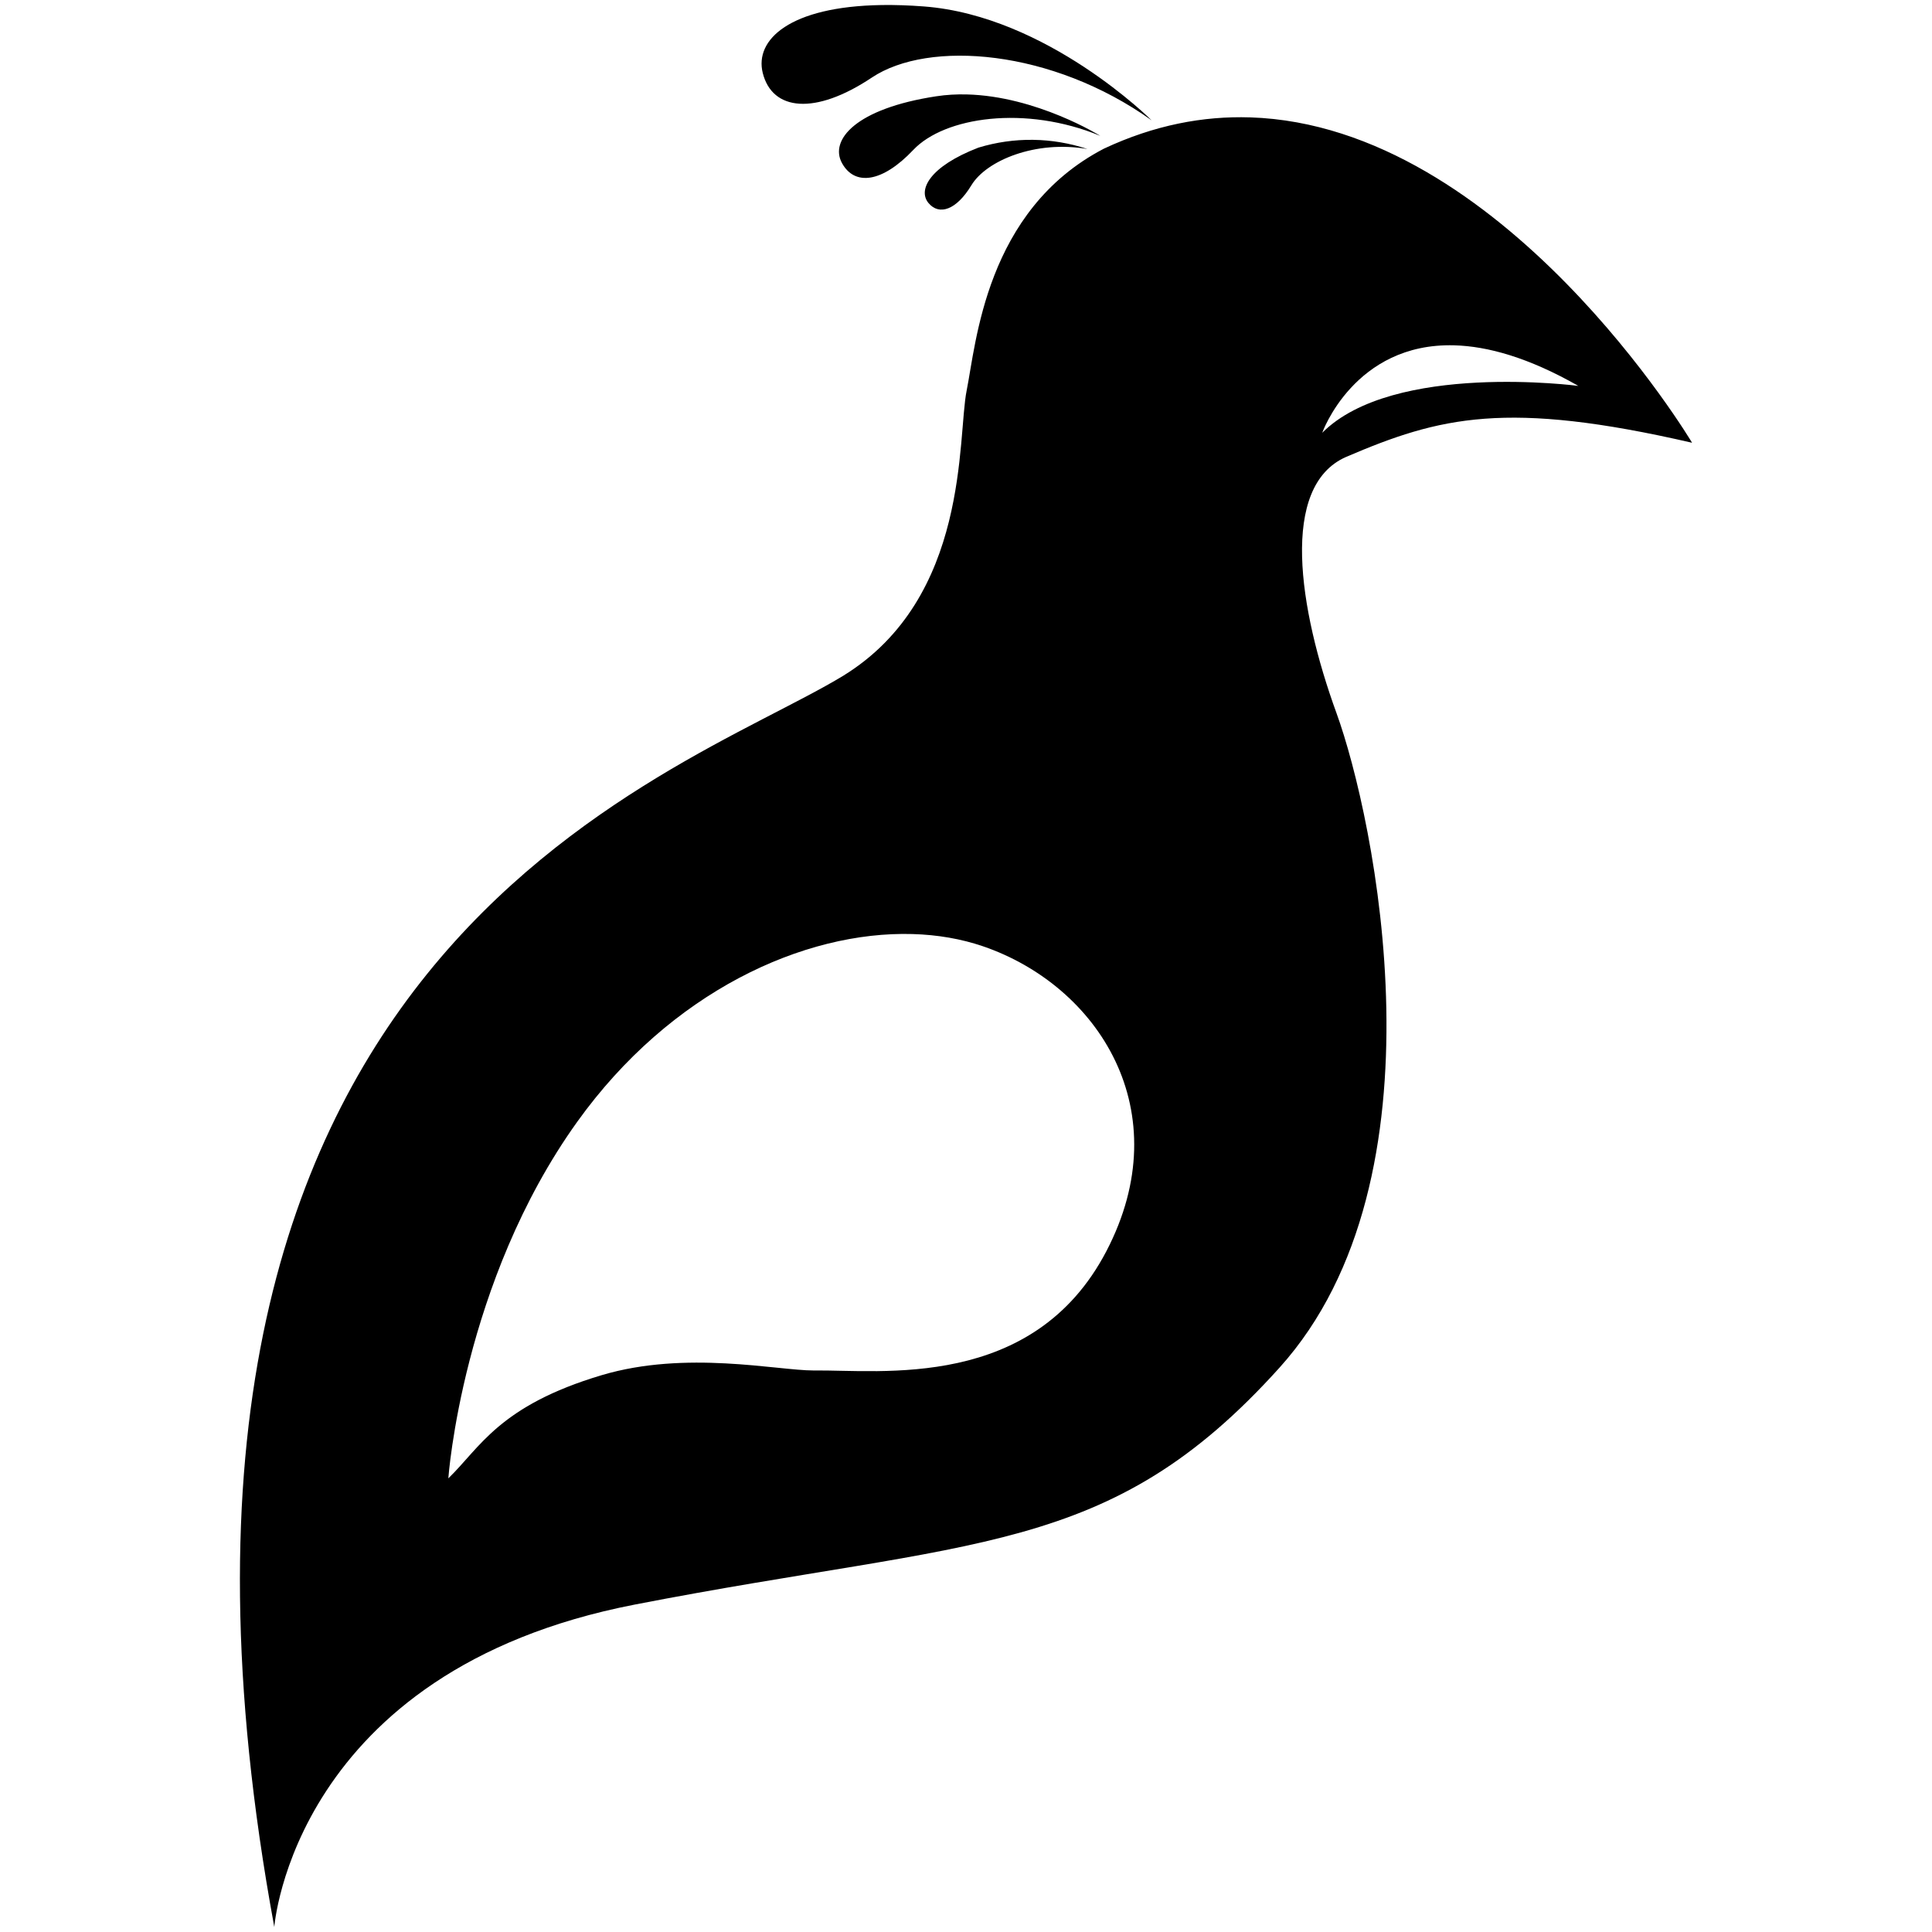 <svg
   xmlns="http://www.w3.org/2000/svg"
   version="1.1"
   viewBox="0 0 129 129">
  <path
     d="m 58.845,0.337 c -6.109,0.097 -8.469,2.313 -7.917,4.531 0.631,2.535 3.487,2.847 7.283,0.312 3.796,-2.535 12.033,-1.892 18.685,2.856 0,0 -6.976,-6.974 -15.2,-7.605 -1.028,-0.079 -1.979,-0.108 -2.852,-0.095 z m 5.694,5.968 c -0.669,-0.016 -1.344,0.02 -2.019,0.123 -5.403,0.821 -7.144,2.929 -6.299,4.464 0.845,1.535 2.68,1.317 4.762,-0.884 2.083,-2.202 7.475,-3.007 12.485,-0.936 0,0 -4.248,-2.654 -8.929,-2.767 z M 83.475,7.838 C 80.347,7.737 77.072,8.348 73.704,9.928 65.802,14.046 65.174,22.949 64.543,26.079 63.913,29.209 64.767,39.906 56.305,45.119 44.916,52.045 6.283,63.412 18.315,128.666 c 0,0 1.264,-17.1 24.067,-21.528 22.803,-4.427 31.659,-3.166 43.06,-15.829 11.401,-12.663 6.328,-36.729 3.793,-43.703 -2.535,-6.974 -3.794,-15.14 0.634,-17.092 6.272,-2.69 10.711,-3.807 23.112,-0.951 0,0 -12.617,-21.184 -29.506,-21.726 z M 68.975,9.337 c -1.229,-0.016 -2.457,0.159 -3.646,0.52 -3.297,1.273 -4.048,2.841 -3.334,3.698 0.714,0.857 1.866,0.467 2.866,-1.187 1,-1.654 4.3,-3.024 7.751,-2.417 C 71.432,9.559 70.203,9.353 68.975,9.337 Z m 28.13,13.72 c 2.226,0.062 4.958,0.815 8.281,2.71 0,0 -12.352,-1.63 -17.101,3.131 0,0 2.141,-6.026 8.82,-5.841 z M 60.93,62.366 c 1.674,0.048 3.26,0.323 4.706,0.818 7.712,2.642 13.113,11.022 8.234,20.364 -4.88,9.331 -15.078,7.9 -19.541,7.959 -2.452,0 -8.521,-1.366 -14.15,0.312 -6.867,2.047 -8.125,4.844 -10.244,6.891 0,0 0.926,-13.091 8.603,-23.802 6.237,-8.703 15.138,-12.749 22.393,-12.542 z" />
</svg>
